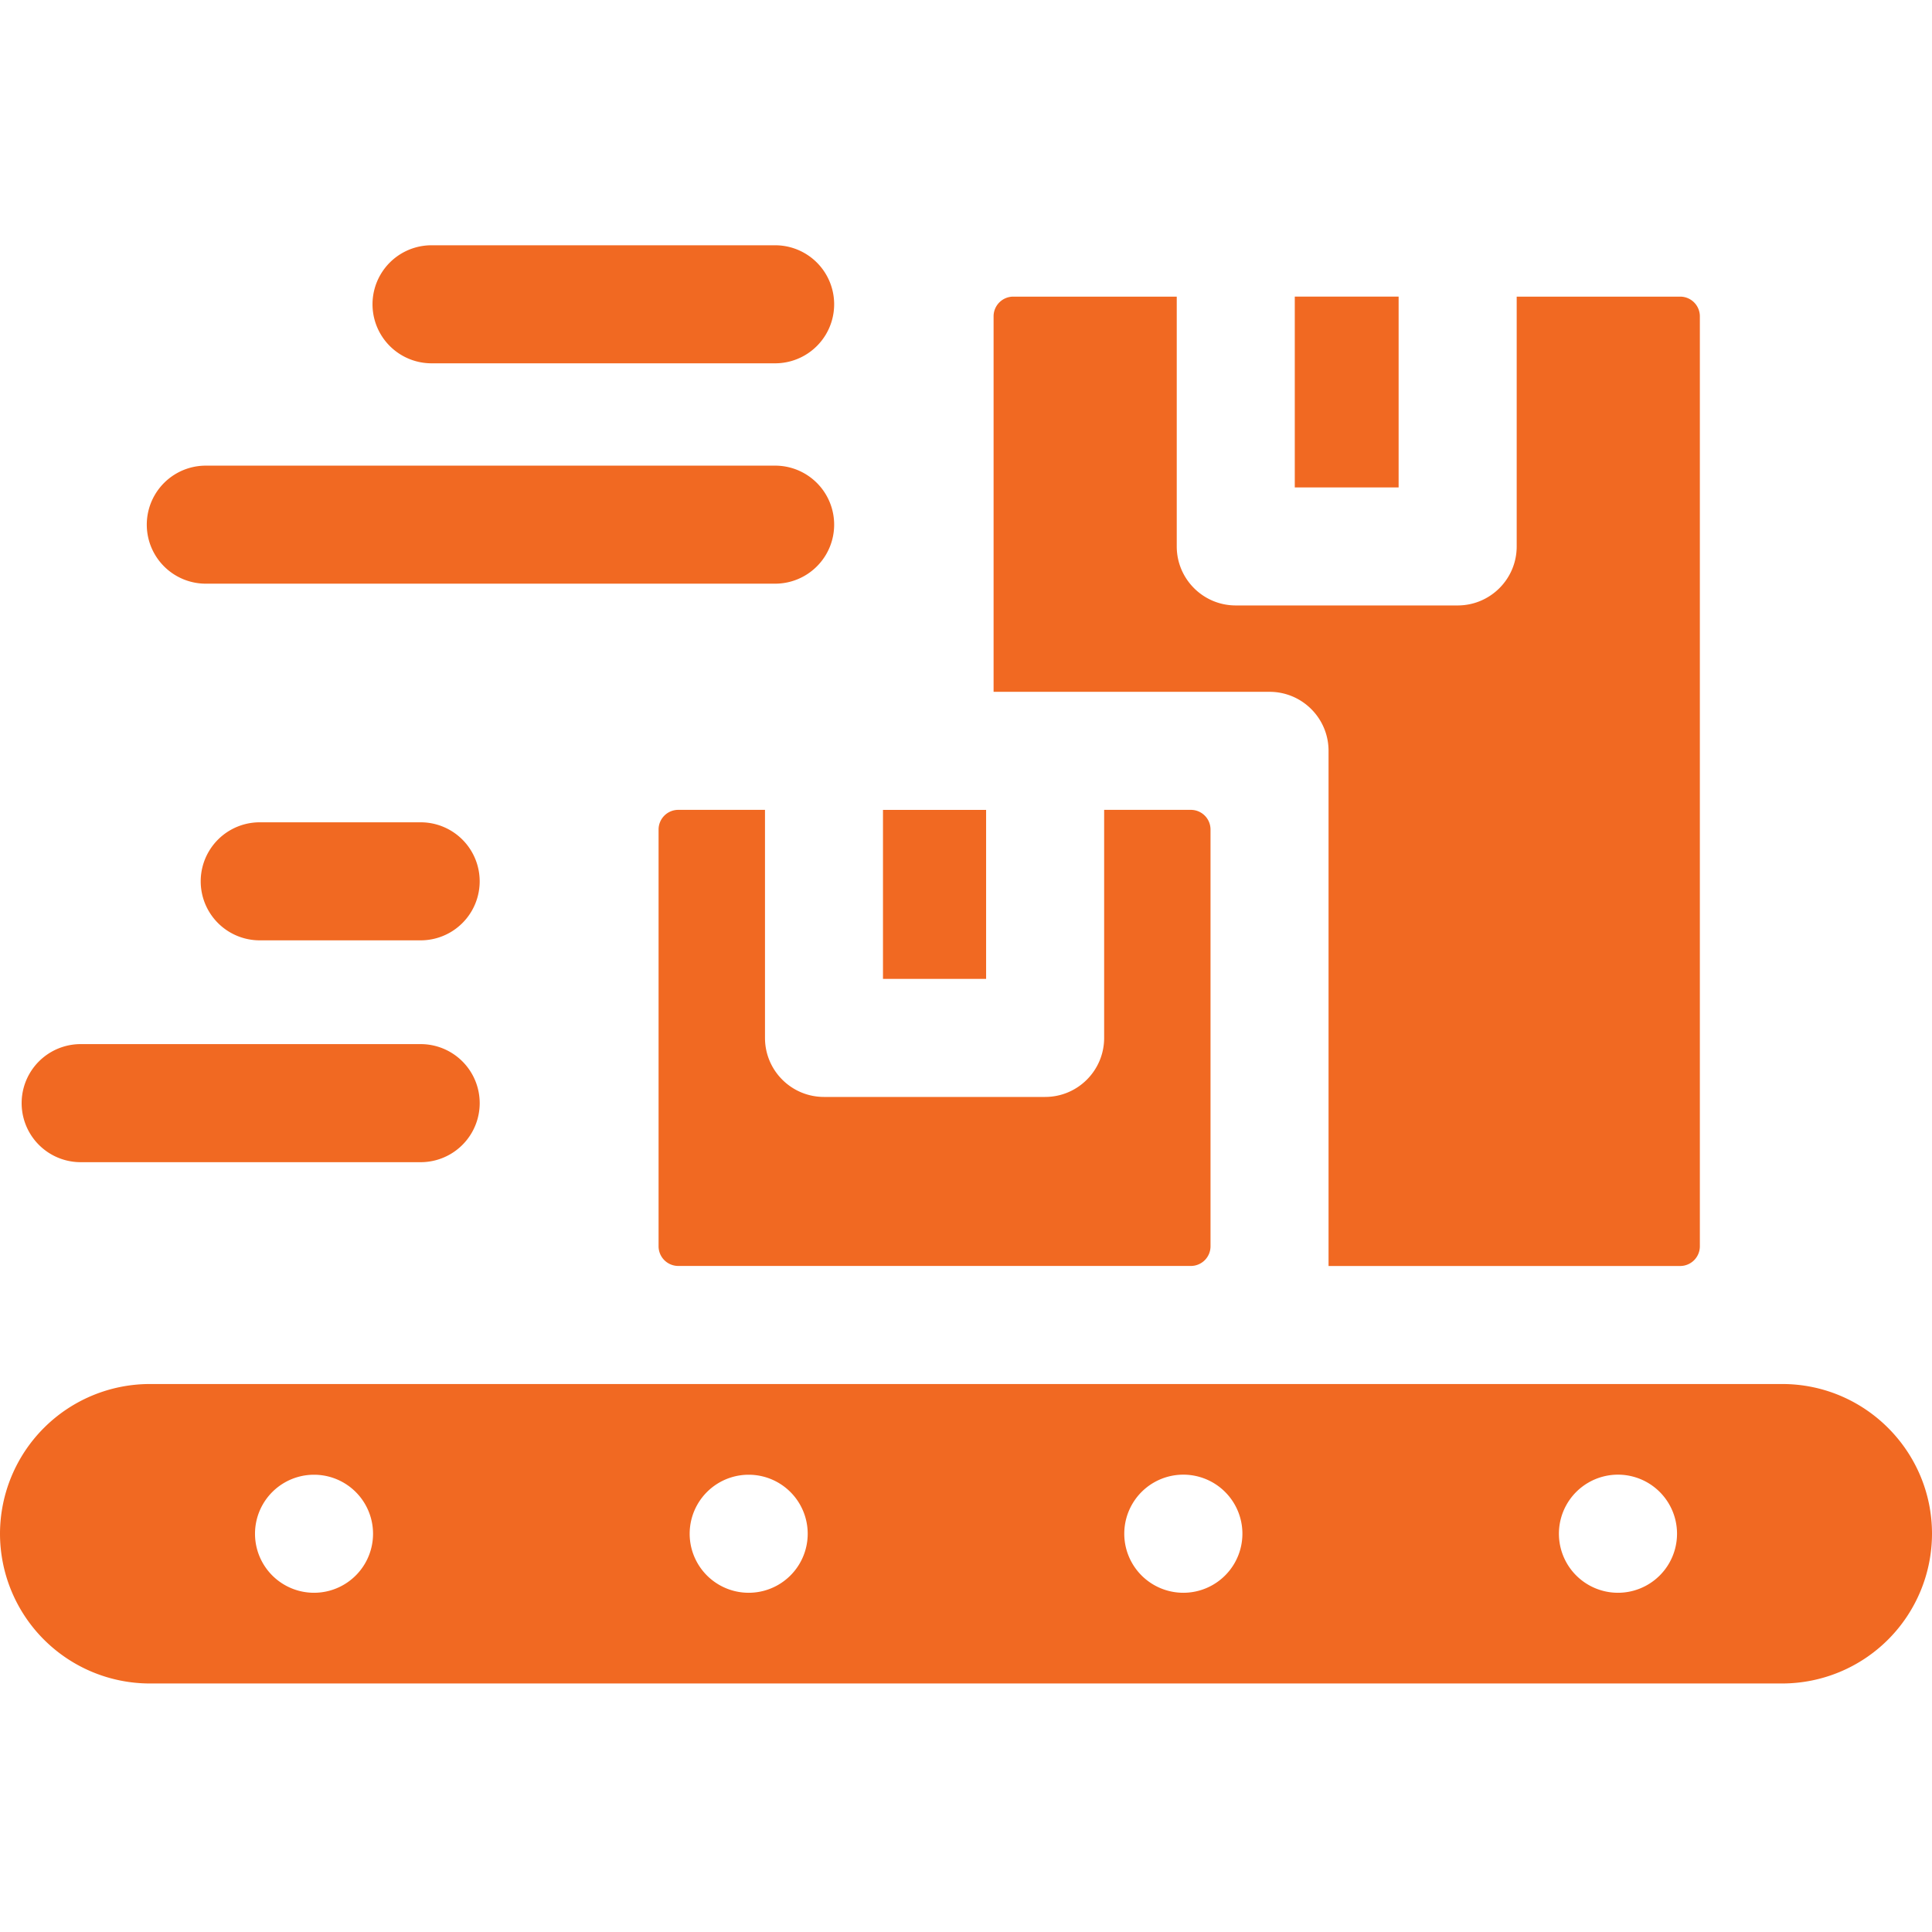 <svg xmlns="http://www.w3.org/2000/svg" fill="#F16922" viewBox="0 -65 512 512">
  <path d="M352.08 133.98V270.5h93.18a5.22 5.22 0 005.22-5.21V18.82a5.22 5.22 0 00-5.22-5.21h-43.32v66.2c0 8.64-7 15.64-15.65 15.64h-58.8c-8.63 0-15.64-7-15.64-15.64v-66.2h-43.33a5.22 5.22 0 00-5.21 5.21v99.52h73.13c8.64 0 15.64 7 15.64 15.64zm0 0M472.31 301.78H39.7A39.73 39.73 0 000 341.46a39.73 39.73 0 0039.69 39.68H472.3A39.73 39.73 0 00512 341.46c0-21.89-17.8-39.68-39.69-39.68zM83.22 357.1a15.64 15.64 0 110-31.28 15.64 15.64 0 010 31.28zm115.19 0a15.64 15.64 0 110-31.28 15.64 15.64 0 010 31.28zm115.18 0a15.65 15.65 0 11.01-31.3 15.65 15.65 0 010 31.3zm115.19 0a15.64 15.64 0 110-31.3 15.64 15.64 0 010 31.3zm0 0"/>
  <path d="M202.73 210.05v-60.43h-22.99a5.22 5.22 0 00-5.21 5.22v110.44a5.22 5.22 0 005.21 5.21h135.84a5.21 5.21 0 005.22-5.21V154.84a5.21 5.21 0 00-5.22-5.22h-22.97v60.43c0 8.65-7 15.65-15.64 15.65h-58.6c-8.64 0-15.64-7-15.64-15.65zm0 0"/>
  <path d="M261.33 194.41v-44.78H234v44.78zm0 0M343.13 13.6h27.52v50.57h-27.52zm0 0M68.83 152.92a15.64 15.64 0 100 31.28h42.65a15.64 15.64 0 000-31.28zm0 0M21.38 242.99h90.1a15.64 15.64 0 000-31.29h-90.1a15.64 15.64 0 000 31.29zm0 0M54.54 89.68h150.88a15.64 15.64 0 000-31.28H54.54a15.64 15.64 0 100 31.28zm0 0M114.36 31.28h91.06a15.64 15.64 0 100-31.28h-91.06a15.64 15.64 0 100 31.28zm0 0"/>
</svg>
